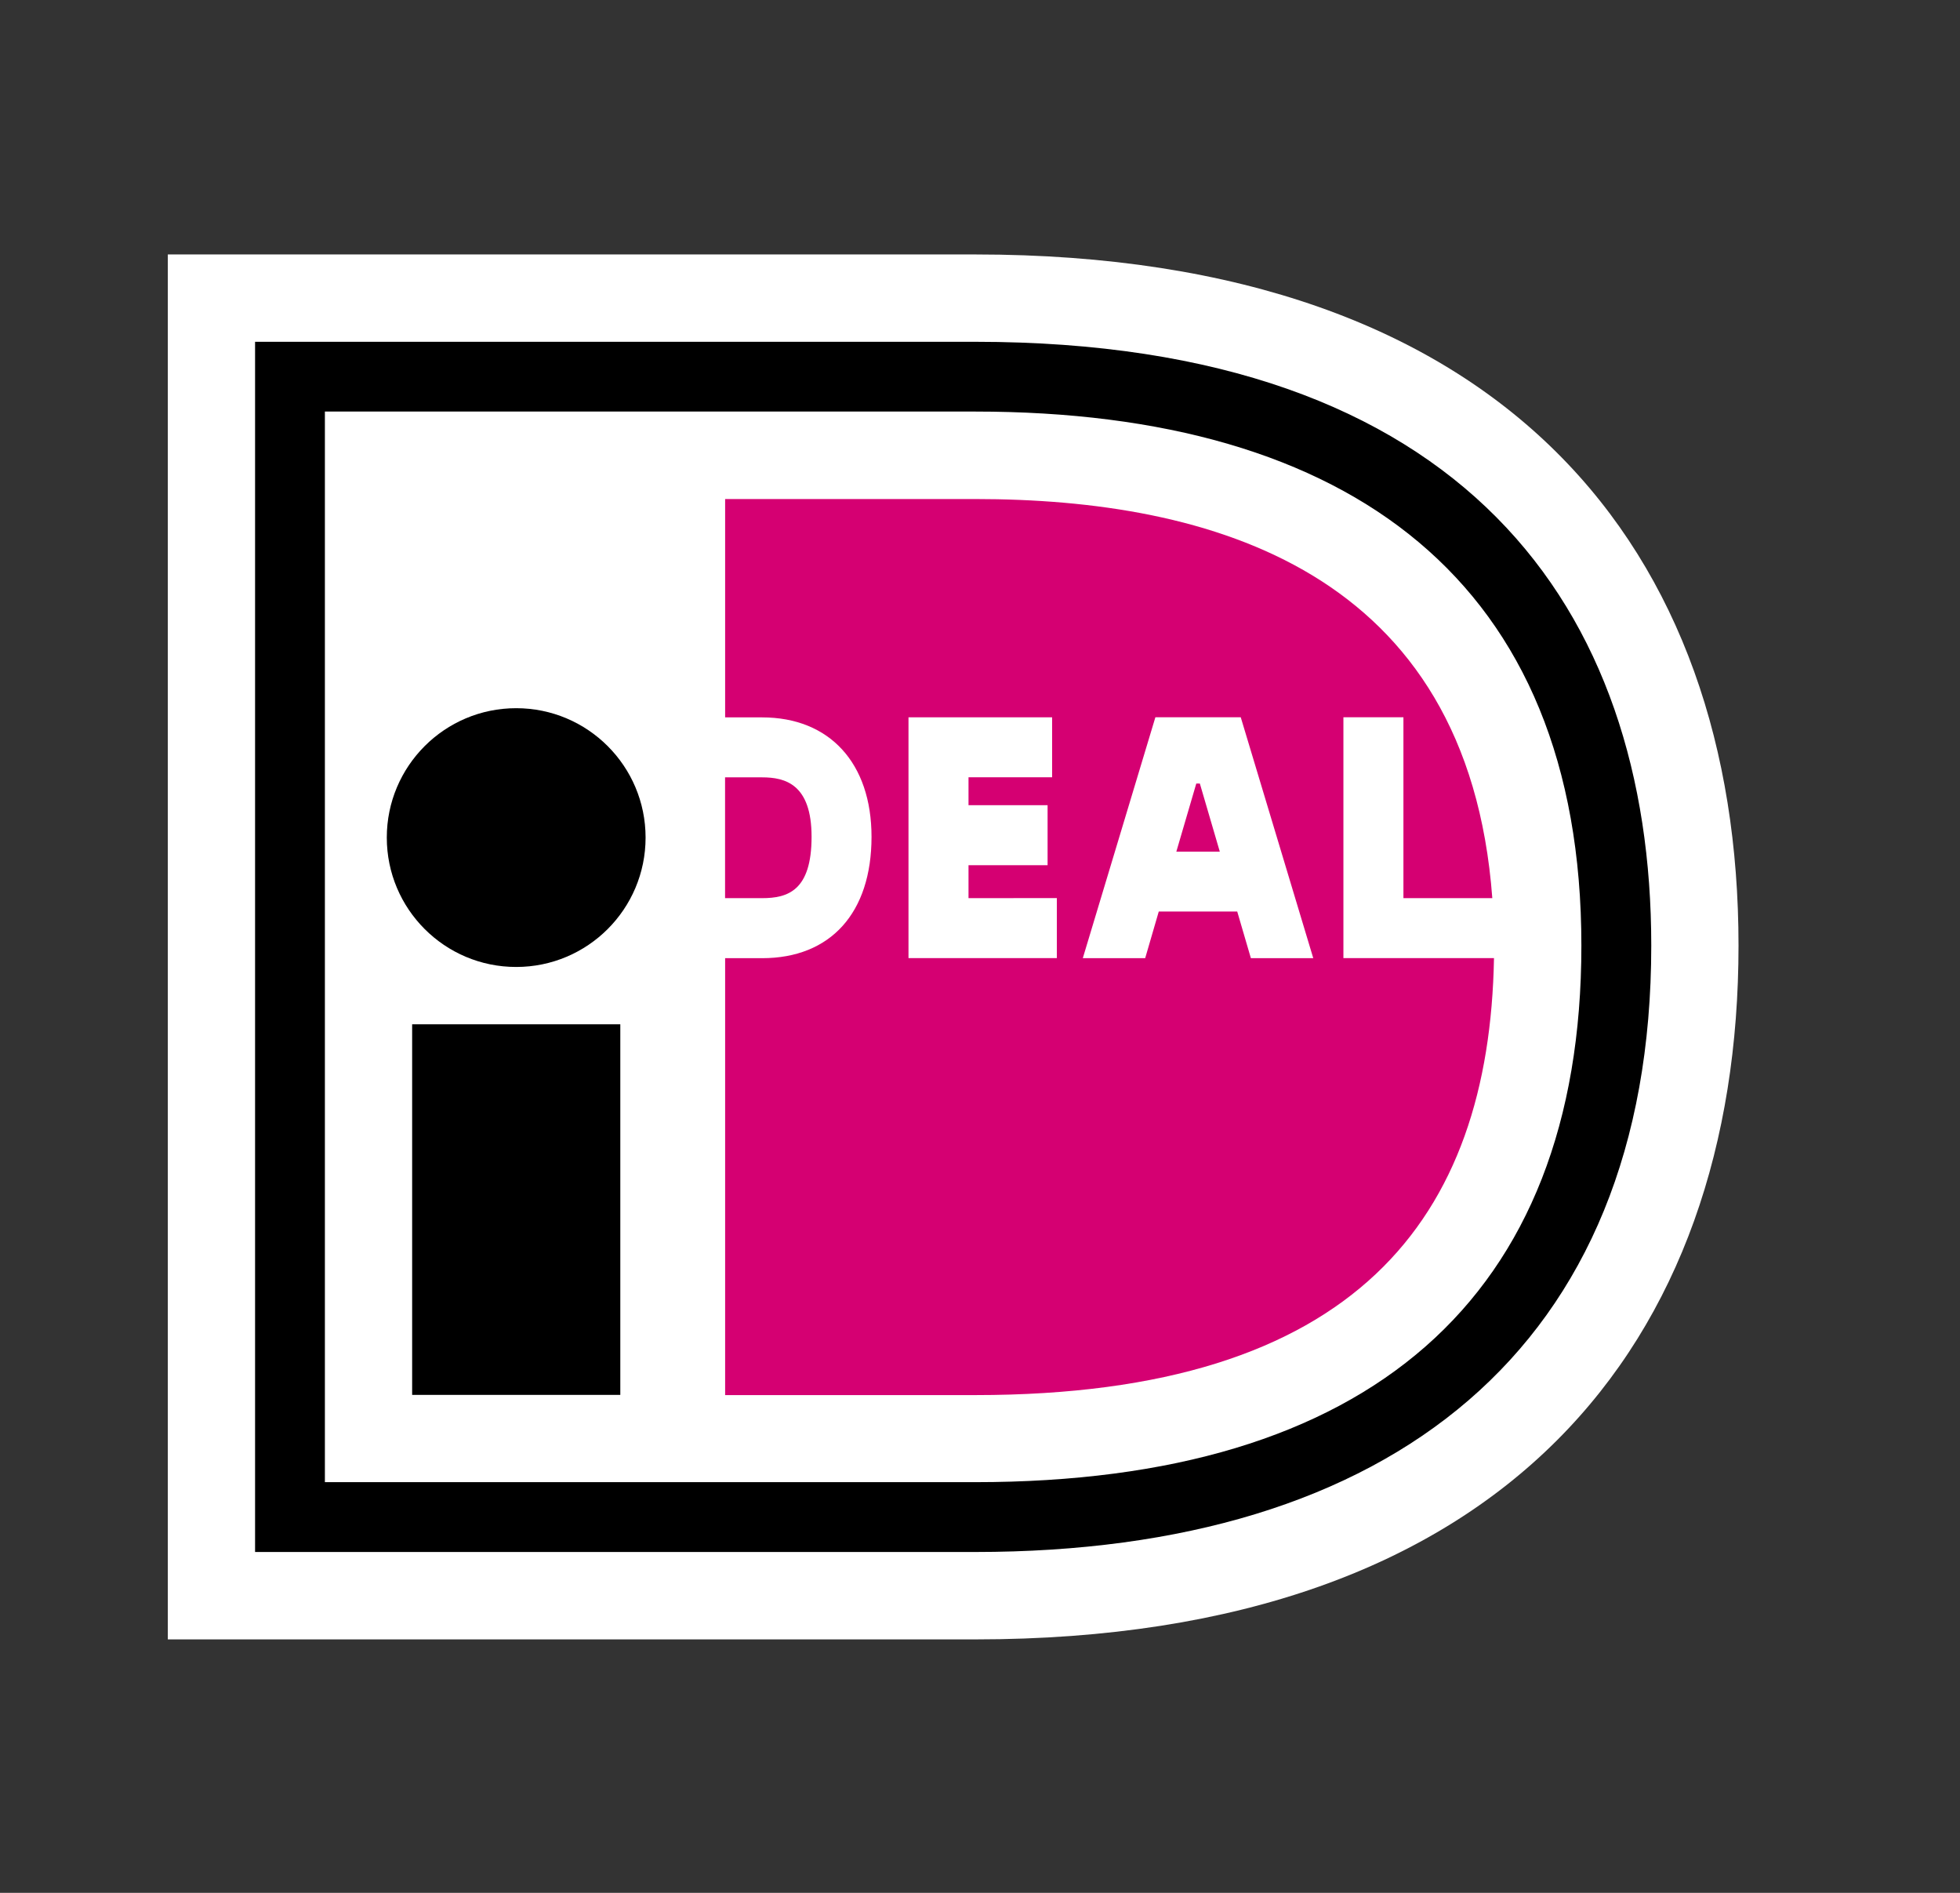 <svg width="29" height="28" viewBox="0 0 29 28" fill="none" xmlns="http://www.w3.org/2000/svg">
<rect x="0" y="0" width="29" height="28" fill="#333333" stroke="none"/>
<g clip-path="url(#clip0_6_13167)">
<path d="M2.483 3.764V24.251H14.427C22.306 24.251 25.723 19.838 25.723 13.987C25.723 8.159 22.306 3.764 14.427 3.764H2.483Z" fill="white"/>
<path d="M3.774 5.056H14.429C21.66 5.056 24.432 9.005 24.432 13.987C24.432 19.96 20.561 22.958 14.429 22.958H3.774V5.056ZM4.807 6.089V21.925H14.429C20.238 21.925 23.398 19.219 23.398 13.987C23.398 8.61 19.972 6.088 14.429 6.088H4.807V6.089Z" fill="black"/>
<path d="M6.098 15.152H9.178V20.634H6.098V15.152Z" fill="black"/>
<path d="M7.637 14.304C8.695 14.304 9.552 13.447 9.552 12.39C9.552 11.333 8.695 10.476 7.637 10.476C6.58 10.476 5.723 11.333 5.723 12.39C5.723 13.447 6.58 14.304 7.637 14.304Z" fill="black"/>
<path d="M15.637 13.285V14.173H13.442V10.611H15.567V11.498H14.33V11.911H15.5V12.799H14.33V13.286L15.637 13.285ZM16.021 14.174L17.095 10.61H18.358L19.431 14.174H18.508L18.306 13.484H17.145L16.944 14.174H16.021ZM17.405 12.598H18.048L17.753 11.591H17.7L17.405 12.598ZM19.877 10.61H20.765V13.286H22.08C21.719 8.431 17.901 7.382 14.429 7.382H10.729V10.612H11.276C12.275 10.612 12.895 11.289 12.895 12.379C12.895 13.503 12.29 14.174 11.276 14.174H10.729V20.637H14.429C20.071 20.637 22.036 18.016 22.105 14.173H19.877V10.61ZM10.728 11.499V13.286H11.276C11.656 13.286 12.008 13.176 12.008 12.378C12.008 11.599 11.617 11.499 11.276 11.499H10.728Z" fill="#D50072"/>
</g>
<defs>
<clipPath id="clip0_6_13167">
<rect width="28" height="28" fill="white" transform="translate(0.154)"/>
</clipPath>
</defs>
</svg>
